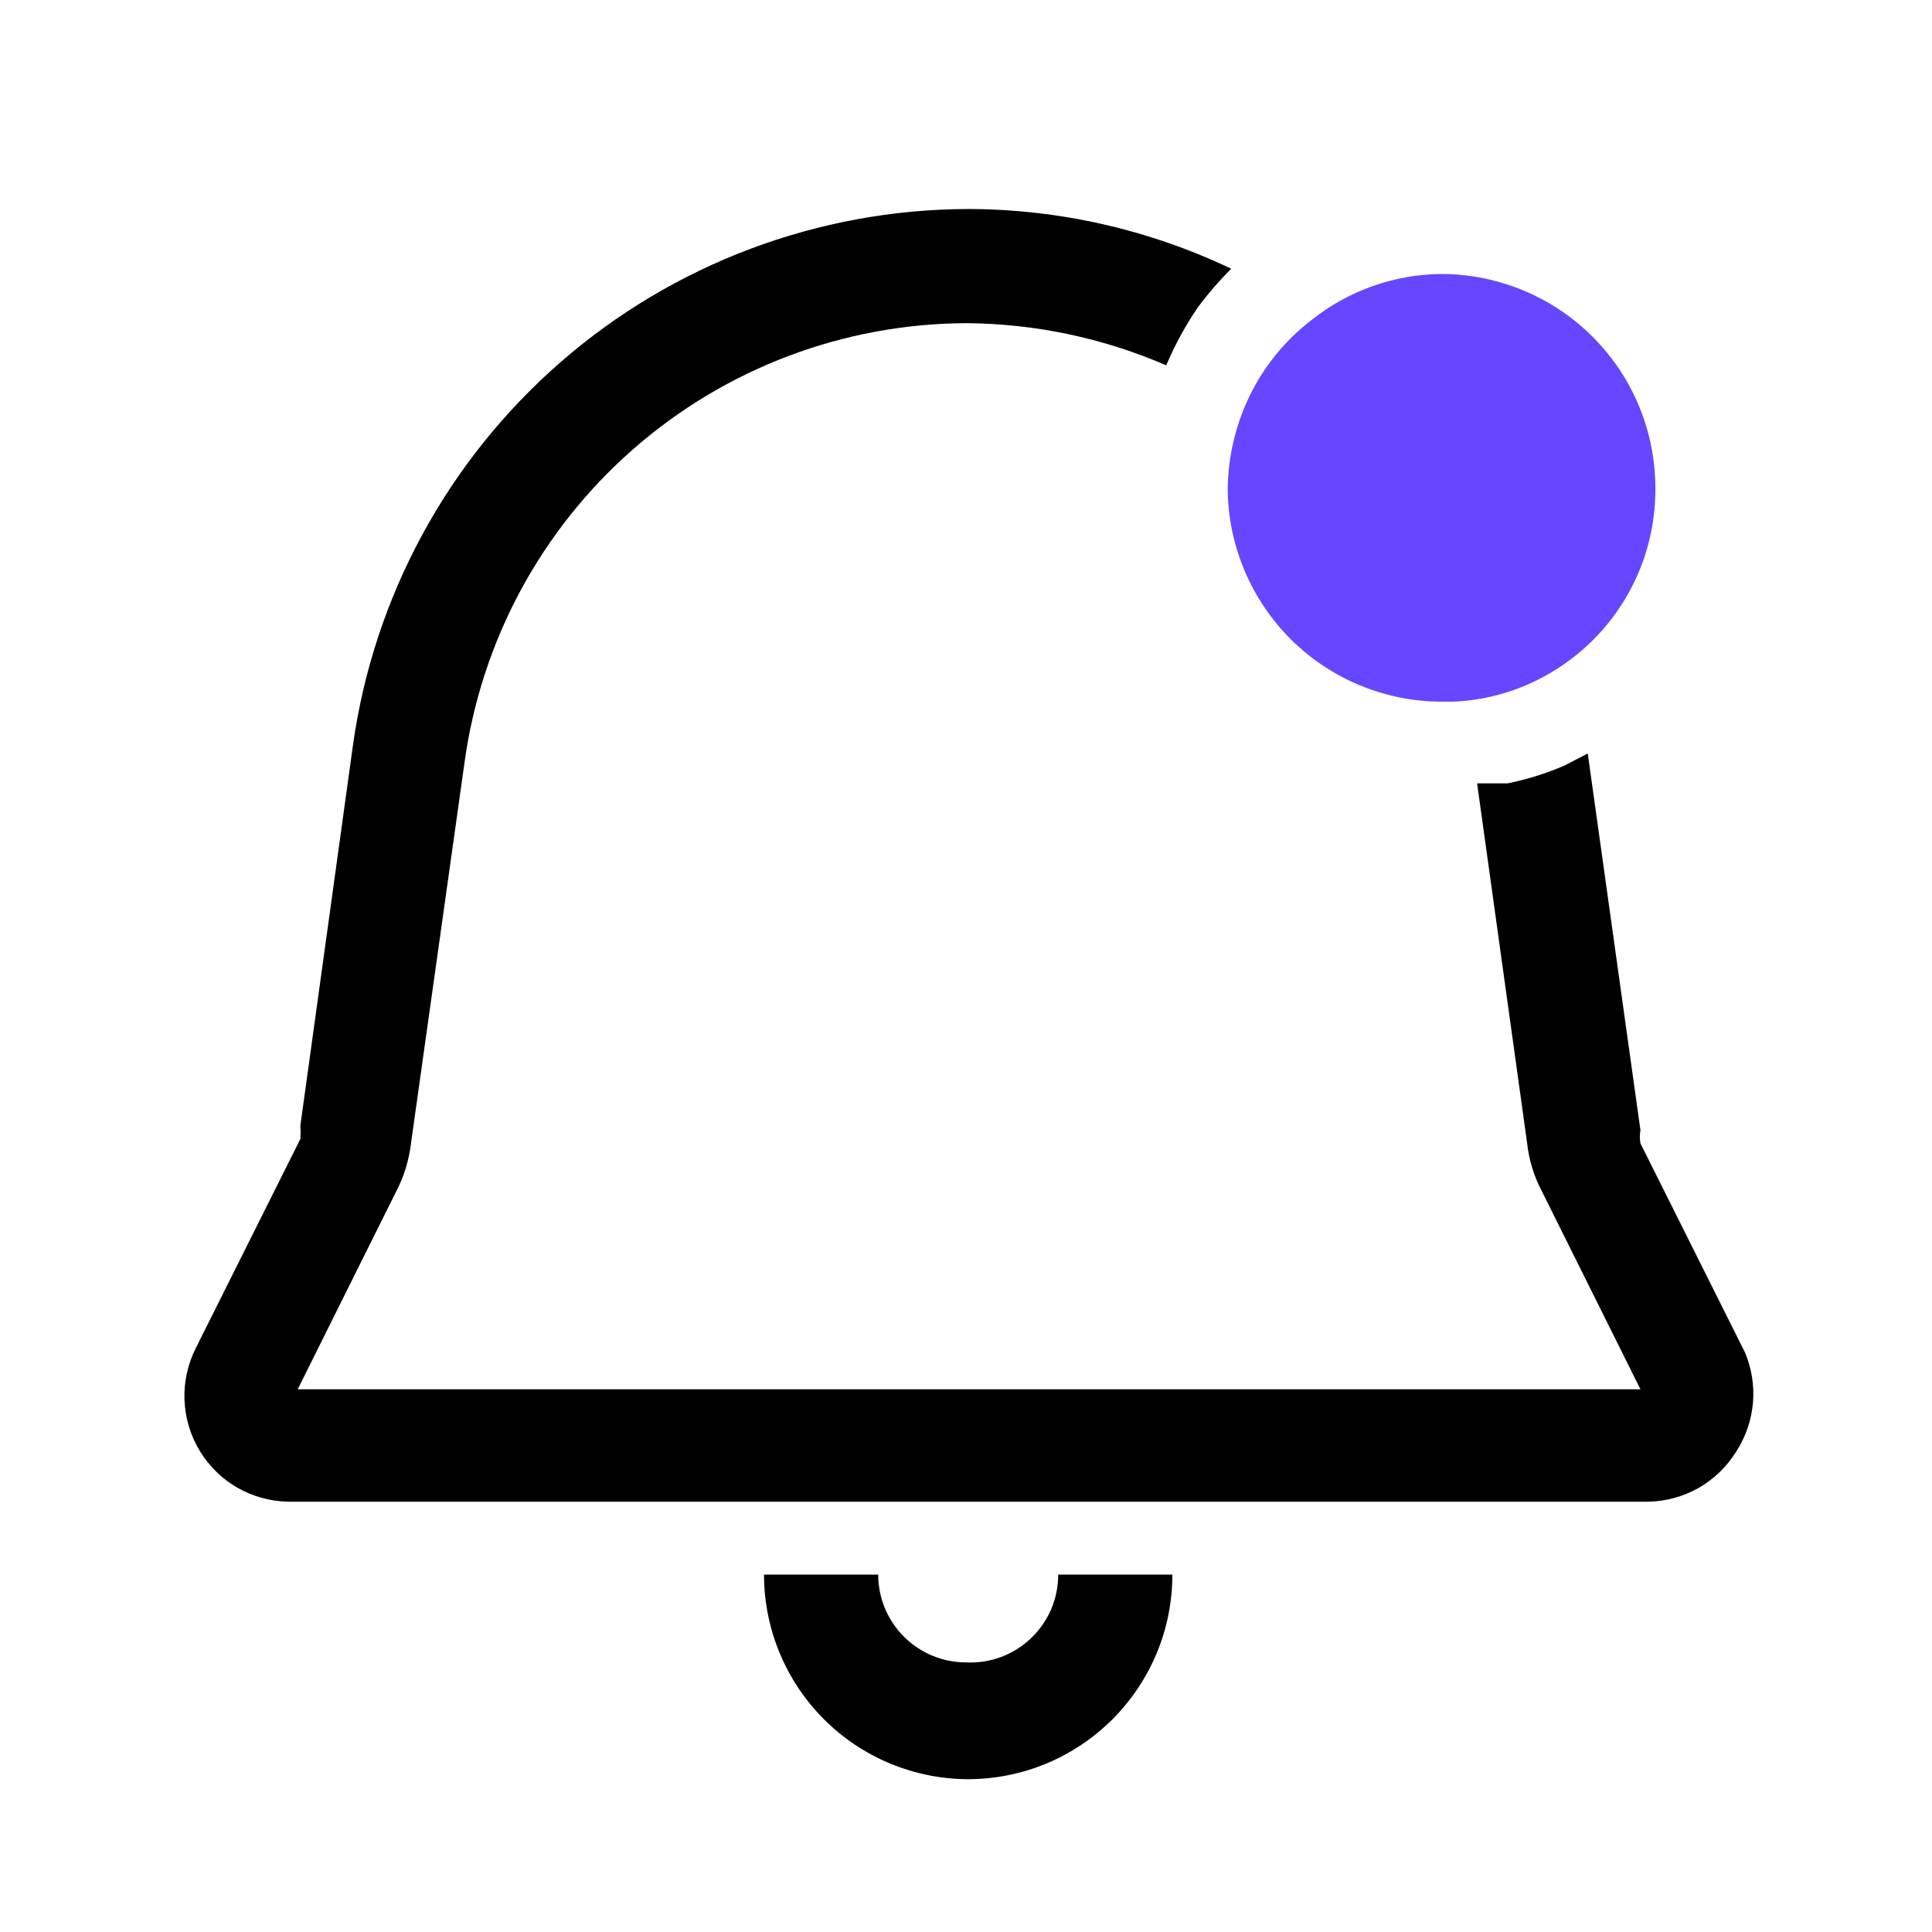 <svg width="22" height="22" viewBox="0 0 22 22" fill="none" xmlns="http://www.w3.org/2000/svg">
<g id="alram_active" clip-path="url(#clip0_911_6809)">
<path id="Vector" d="M19.87 15.4L18.68 13.02C18.671 12.97 18.671 12.92 18.68 12.87L18.08 8.58L17.81 8.72C17.604 8.808 17.389 8.875 17.17 8.92C17.06 8.92 16.93 8.92 16.82 8.92L17.39 13.02C17.411 13.212 17.469 13.399 17.56 13.57L18.68 15.82H3.39L4.51 13.57C4.6 13.399 4.657 13.212 4.68 13.02L5.29 8.68C5.48 7.299 6.162 6.032 7.211 5.114C8.26 4.195 9.606 3.686 11 3.68C11.784 3.685 12.56 3.848 13.28 4.16C13.378 3.929 13.498 3.708 13.64 3.5C13.756 3.344 13.883 3.197 14.02 3.06C13.083 2.614 12.058 2.381 11.02 2.38C9.315 2.385 7.668 3.004 6.382 4.125C5.097 5.245 4.258 6.791 4.02 8.48L3.42 12.82C3.424 12.87 3.424 12.92 3.42 12.97L2.23 15.35C2.137 15.535 2.092 15.74 2.101 15.947C2.11 16.153 2.171 16.354 2.28 16.53C2.385 16.701 2.532 16.843 2.707 16.943C2.882 17.042 3.079 17.096 3.28 17.1H18.77C18.971 17.096 19.168 17.042 19.343 16.943C19.517 16.843 19.664 16.701 19.77 16.53C19.878 16.364 19.943 16.174 19.961 15.977C19.978 15.78 19.947 15.582 19.87 15.4Z" fill="black"/>
<path id="Vector_2" d="M11 18.93C10.735 18.93 10.481 18.825 10.293 18.637C10.106 18.45 10 18.195 10 17.93H8.7C8.7 18.546 8.944 19.137 9.379 19.574C9.814 20.011 10.404 20.257 11.02 20.26C11.326 20.26 11.629 20.2 11.912 20.083C12.194 19.966 12.451 19.794 12.668 19.578C12.884 19.361 13.056 19.104 13.173 18.822C13.29 18.539 13.35 18.236 13.35 17.93H12.05C12.05 18.066 12.023 18.2 11.97 18.325C11.916 18.449 11.838 18.562 11.74 18.655C11.642 18.749 11.525 18.822 11.398 18.869C11.271 18.916 11.136 18.937 11 18.93Z" fill="black"/>
<path id="Vector_3" d="M16.42 3.12C15.882 3.123 15.361 3.306 14.94 3.64C14.585 3.91 14.312 4.274 14.15 4.69C14.042 4.968 13.984 5.262 13.98 5.56C13.983 6.205 14.241 6.823 14.698 7.279C15.155 7.734 15.775 7.99 16.42 7.99H16.55C16.998 7.971 17.431 7.825 17.8 7.57C18.125 7.347 18.39 7.049 18.573 6.7C18.756 6.352 18.851 5.964 18.85 5.57C18.851 5.25 18.79 4.932 18.668 4.635C18.547 4.339 18.368 4.069 18.142 3.842C17.917 3.614 17.648 3.433 17.353 3.31C17.057 3.186 16.74 3.121 16.42 3.12Z" fill="#6746FF"/>
</g>
<defs>
<clipPath id="clip0_911_6809">
<rect width="22" height="22" fill="white"/>
</clipPath>
</defs>
</svg>

